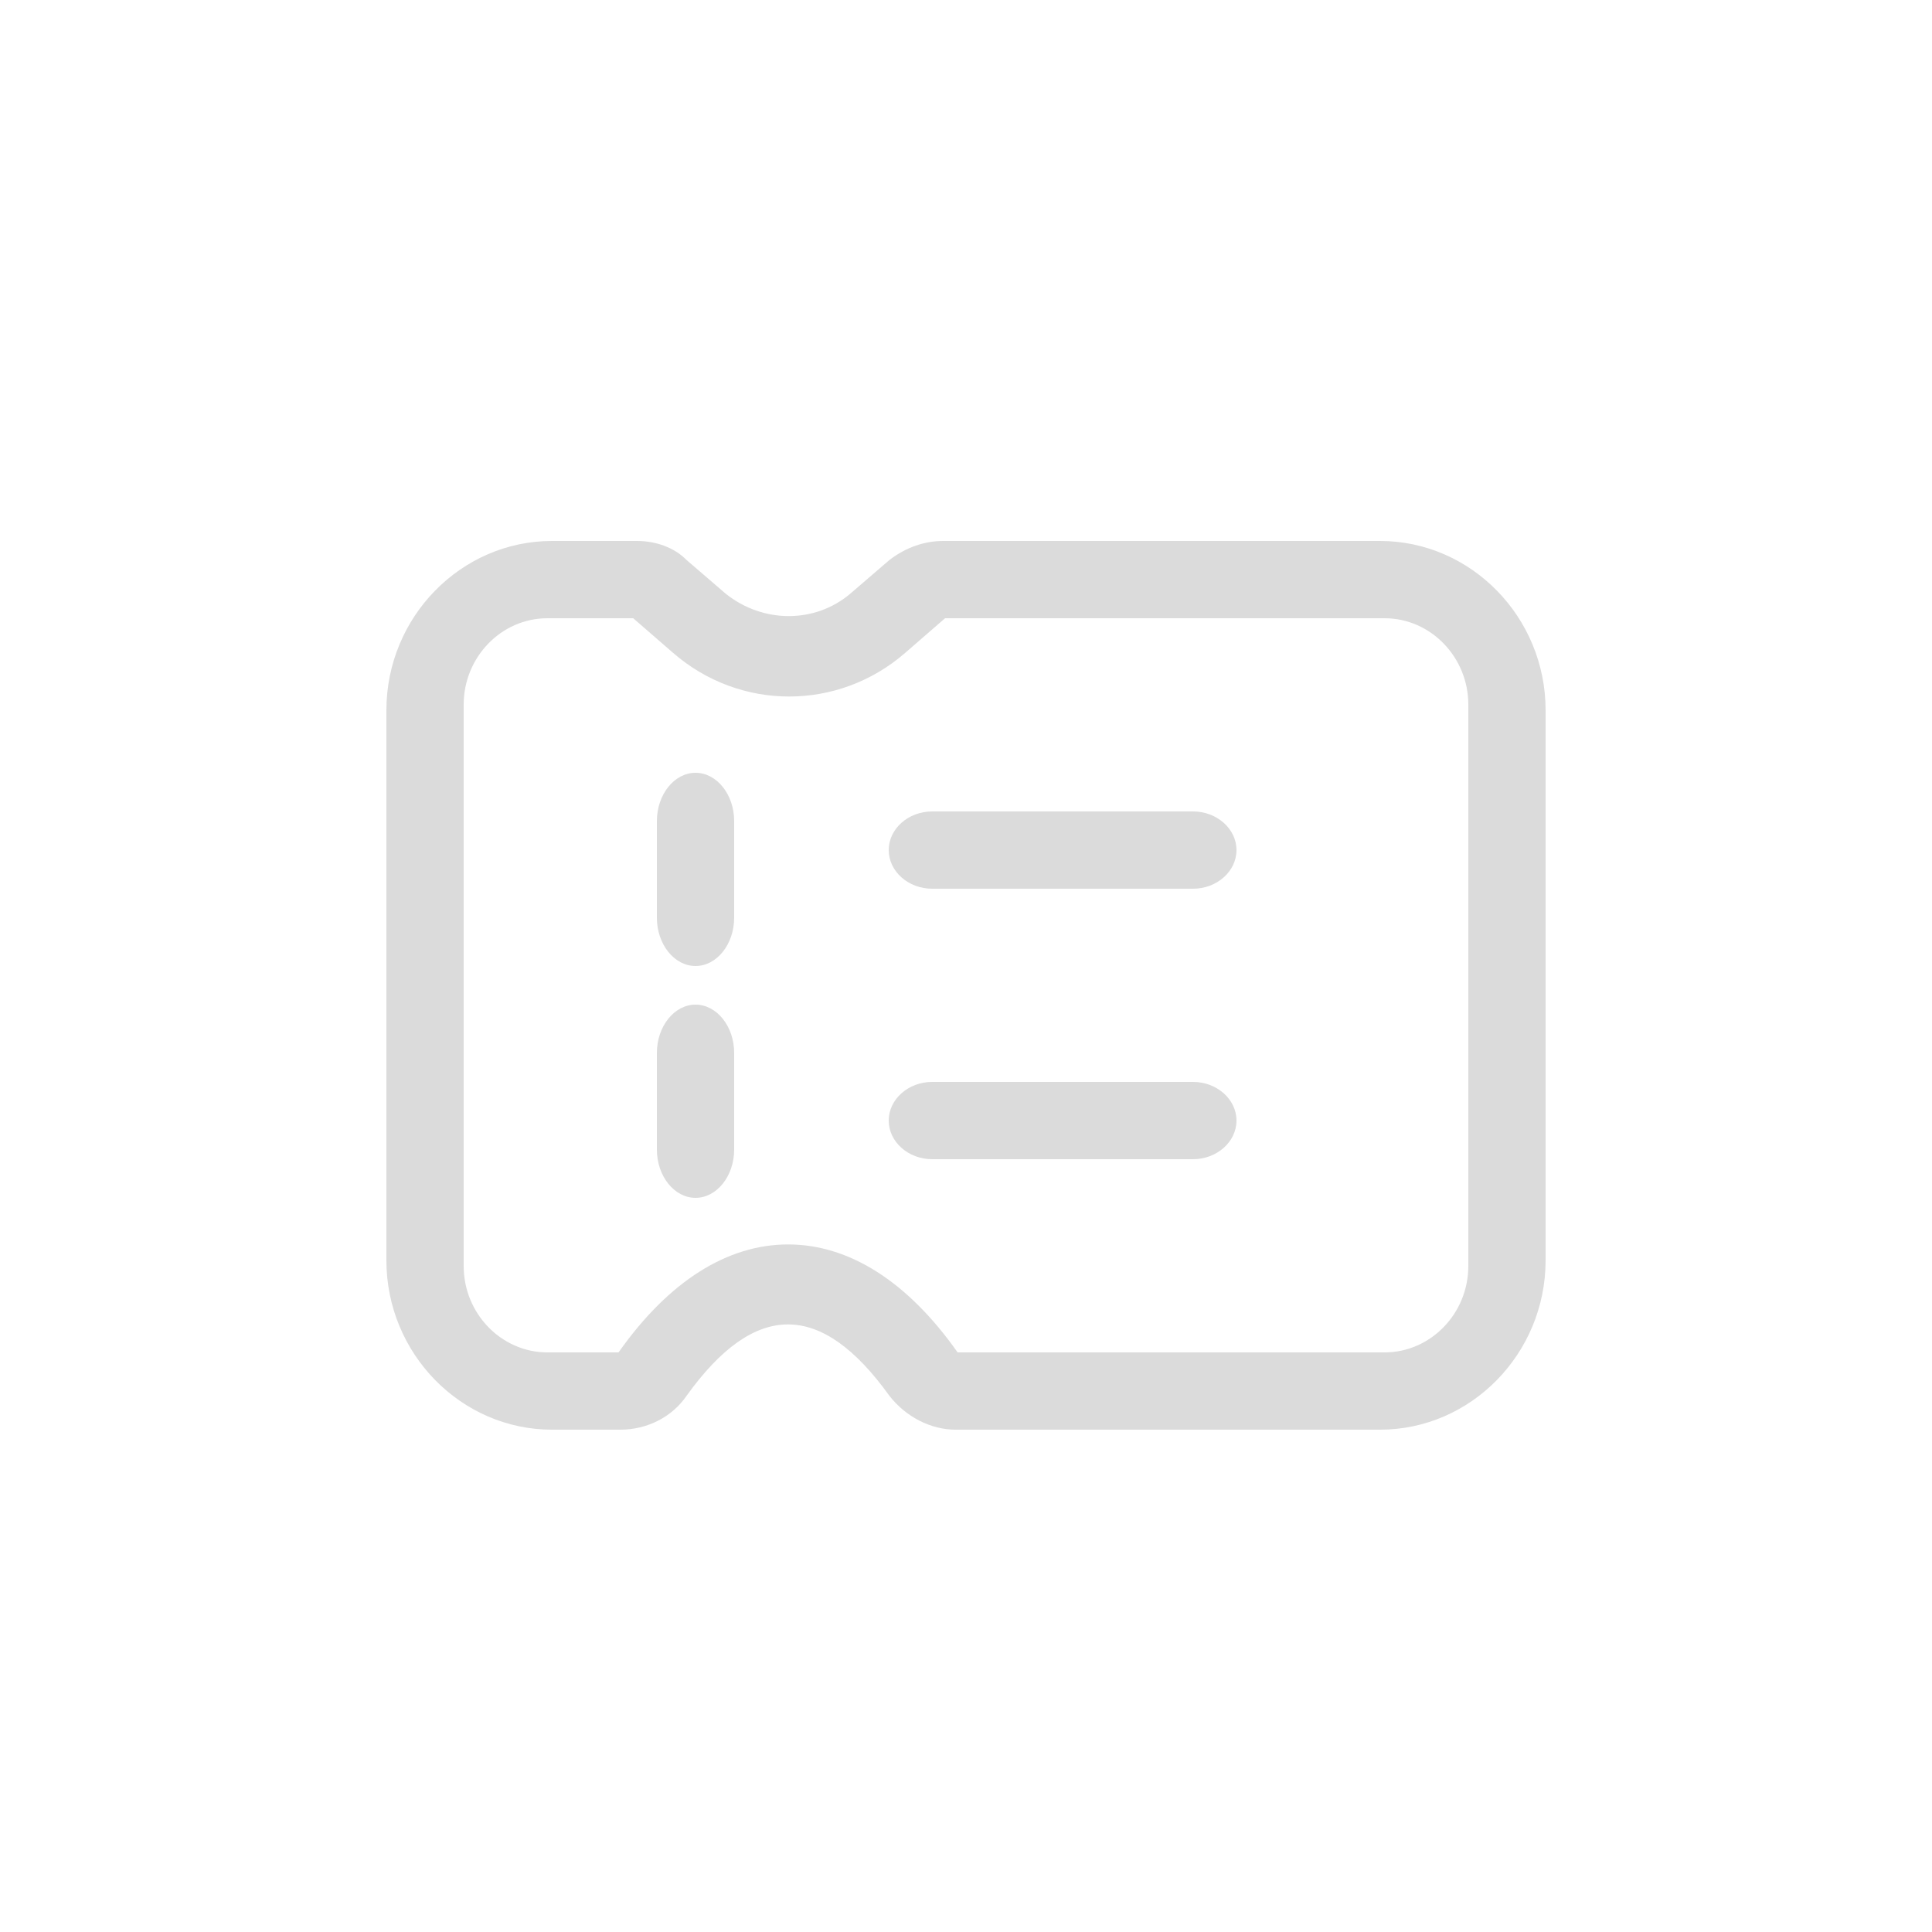 <?xml version="1.0" encoding="UTF-8"?>
<svg width="50px" height="50px" viewBox="0 0 50 50" version="1.1" xmlns="http://www.w3.org/2000/svg" xmlns:xlink="http://www.w3.org/1999/xlink">
    <title>画板备份 4</title>
    <g id="画板备份-4" stroke="none" stroke-width="1" fill="none" fill-rule="evenodd">
        <path d="M35.714,14 L24.411,14 C23.929,14 23.446,14.164 23.018,14.493 L22,15.369 C21.089,16.136 19.75,16.136 18.786,15.369 L17.768,14.493 C17.446,14.164 16.964,14 16.482,14 L14.286,14 C11.929,14 10,15.971 10,18.381 L10,32.619 C10,35.029 11.929,37 14.286,37 L16.054,37 C16.75,37 17.393,36.671 17.768,36.124 C19.536,33.66 21.25,33.66 23.018,36.124 C23.446,36.671 24.089,37 24.732,37 L35.714,37 C38.071,37 40,35.029 40,32.619 L40,18.381 C40,15.971 38.071,14 35.714,14 Z M38,32.765 C38,33.994 37.025,35 35.833,35 L24.783,35 C23.483,33.156 21.967,32.206 20.396,32.206 C18.825,32.206 17.308,33.156 16.008,35 L14.167,35 C12.975,35 12,33.994 12,32.765 L12,18.235 C12,17.006 12.975,16 14.167,16 L16.387,16 L17.417,16.894 C19.15,18.403 21.696,18.403 23.429,16.894 L24.458,16 L35.833,16 C37.025,16 38,17.006 38,18.235 L38,32.765 Z" id="形状" fill="#DBDBDB" fill-rule="nonzero"></path>
        <path d="M18,20 C17.45,20 17,20.562 17,21.25 L17,23.75 C17,24.438 17.45,25 18,25 C18.55,25 19,24.438 19,23.75 L19,21.25 C19,20.562 18.55,20 18,20 Z M30.875,21 L24.125,21 C23.506,21 23,21.45 23,22 C23,22.55 23.506,23 24.125,23 L30.875,23 C31.494,23 32,22.55 32,22 C32,21.45 31.494,21 30.875,21 Z M30.875,28 L24.125,28 C23.506,28 23,28.45 23,29 C23,29.55 23.506,30 24.125,30 L30.875,30 C31.494,30 32,29.55 32,29 C32,28.45 31.494,28 30.875,28 Z M18,26 C17.45,26 17,26.562 17,27.25 L17,29.75 C17,30.438 17.45,31 18,31 C18.55,31 19,30.438 19,29.75 L19,27.25 C19,26.562 18.55,26 18,26 Z" id="形状" fill="#DBDBDB" fill-rule="nonzero"></path>
    </g>
</svg>